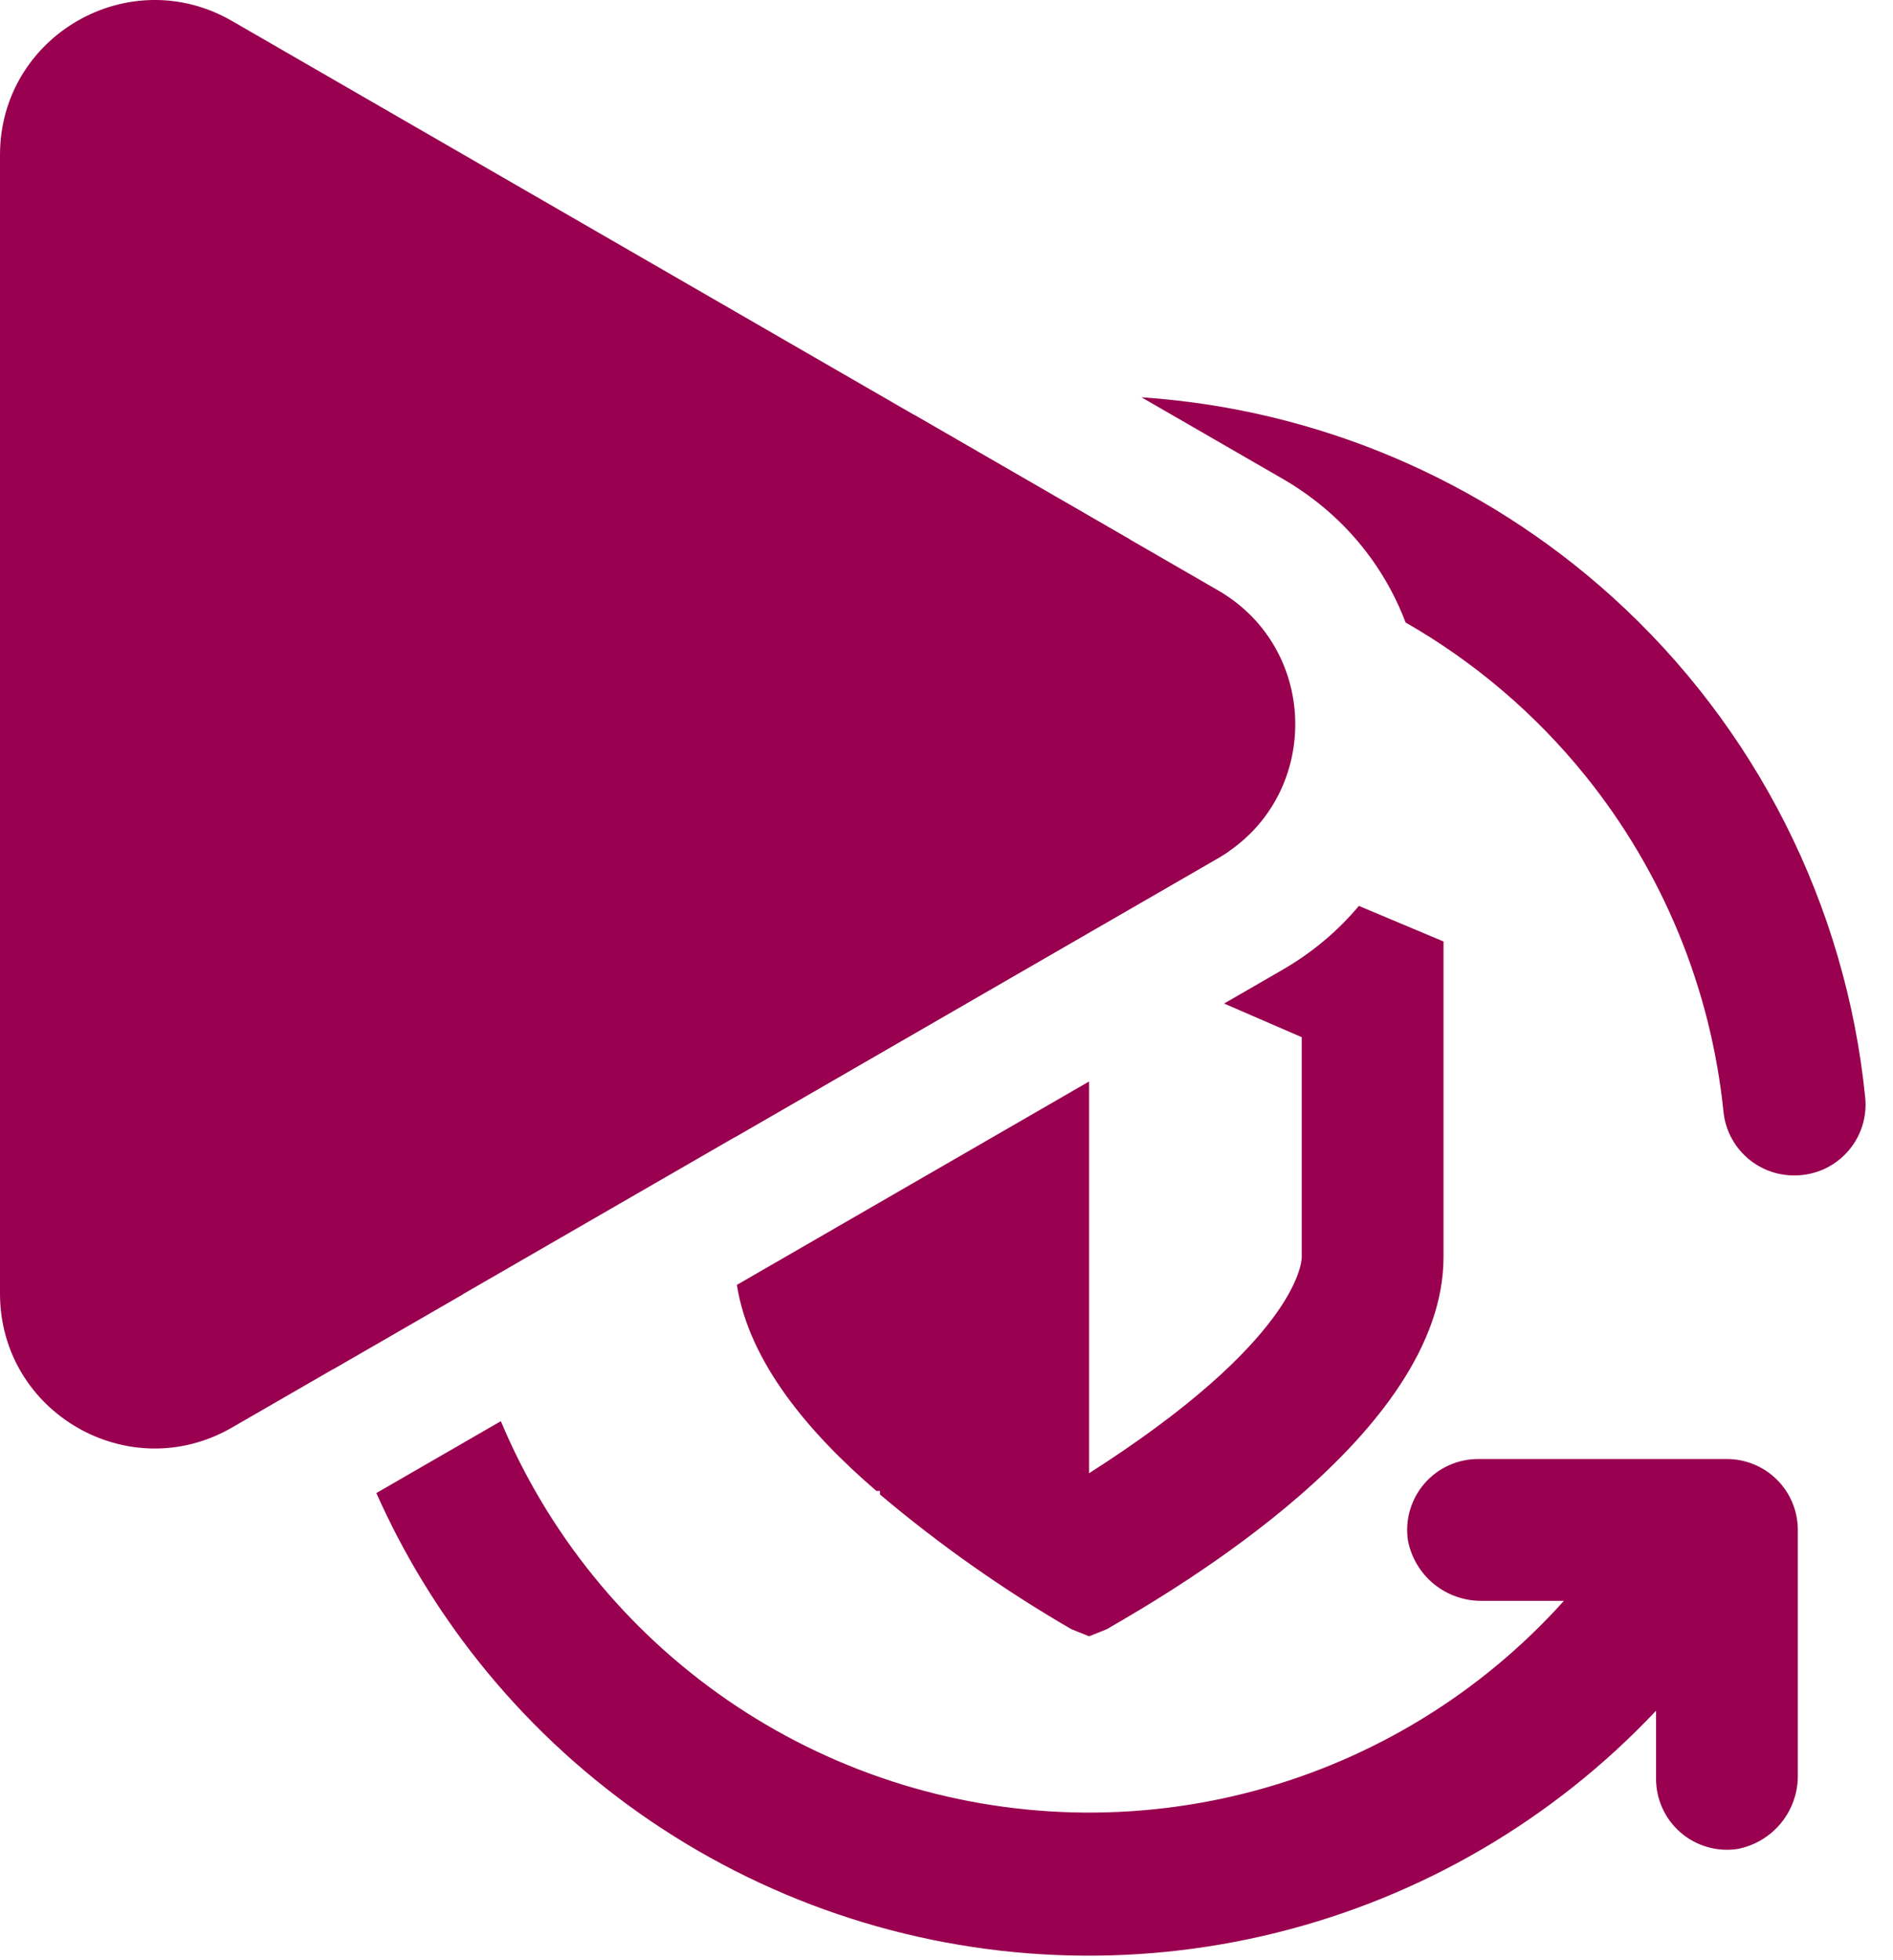 <svg width="57" height="59" viewBox="0 0 57 59" fill="none" xmlns="http://www.w3.org/2000/svg">
<path d="M36.673 17.771C39.778 19.564 39.778 24.045 36.673 25.837L6.985 42.977C3.881 44.77 -1.56701e-07 42.529 0 38.944L1.49845e-06 4.664C1.65515e-06 1.079 3.881 -1.162 6.985 0.631L36.673 17.771Z" fill="#99004F"/>
<path d="M36.858 30.212L38.614 29.198C39.528 28.67 40.296 28.015 40.917 27.273L43.466 28.344V37.842C43.466 43.178 35.355 47.874 33.327 49.047L32.794 49.261L32.26 49.047C30.224 47.867 28.296 46.51 26.497 44.992V44.885H26.39C24.387 43.168 22.553 41.024 22.188 38.682L32.794 32.558V44.352C38.984 40.403 39.197 38.055 39.197 37.842V31.225L36.858 30.212Z" fill="#99004F"/>
<path d="M22.122 34.239L36.673 25.837C36.787 25.771 36.897 25.702 37.003 25.629L32.794 23.861L22.122 28.344V34.239Z" fill="#99004F"/>
<path d="M13.93 38.968L10.034 41.217C9.743 40.078 9.536 38.914 9.418 37.735C9.388 37.437 9.421 37.136 9.515 36.852C9.609 36.568 9.761 36.307 9.963 36.086C10.164 35.864 10.409 35.688 10.683 35.567C10.957 35.447 11.253 35.385 11.553 35.387C12.084 35.384 12.597 35.58 12.991 35.935C13.386 36.29 13.634 36.78 13.687 37.308C13.744 37.866 13.825 38.42 13.93 38.968Z" fill="#99004F"/>
<path d="M11.332 44.949L15.081 42.785C15.776 44.443 16.704 46.004 17.845 47.419C20.181 50.315 23.308 52.471 26.846 53.623C30.384 54.776 34.18 54.877 37.774 53.913C41.368 52.949 44.605 50.962 47.091 48.194H44.636C44.109 48.203 43.595 48.026 43.185 47.695C42.775 47.363 42.495 46.897 42.395 46.379C42.349 46.073 42.369 45.761 42.456 45.464C42.542 45.167 42.692 44.892 42.895 44.658C43.098 44.425 43.349 44.238 43.631 44.112C43.914 43.985 44.22 43.921 44.529 43.925H52C52.566 43.925 53.109 44.15 53.509 44.55C53.91 44.95 54.134 45.493 54.134 46.059V53.423C54.144 53.95 53.967 54.464 53.636 54.874C53.304 55.284 52.838 55.564 52.32 55.664C52.014 55.71 51.702 55.69 51.405 55.603C51.108 55.517 50.833 55.367 50.599 55.164C50.366 54.961 50.179 54.71 50.053 54.428C49.926 54.145 49.862 53.839 49.865 53.529V51.502C46.777 54.779 42.81 57.099 38.44 58.184C34.069 59.27 29.478 59.075 25.215 57.624C20.952 56.173 17.196 53.527 14.395 50C13.159 48.444 12.132 46.746 11.332 44.949Z" fill="#99004F"/>
<path d="M34.371 11.961C39.623 12.312 44.621 14.421 48.548 17.971C52.867 21.876 55.581 27.246 56.163 33.039C56.194 33.337 56.16 33.637 56.067 33.922C55.973 34.206 55.82 34.467 55.619 34.688C55.418 34.91 55.172 35.086 54.898 35.207C54.624 35.327 54.328 35.388 54.029 35.387C53.498 35.39 52.985 35.194 52.591 34.839C52.196 34.484 51.948 33.994 51.895 33.466C51.517 29.764 50.073 26.252 47.737 23.355C46.228 21.485 44.39 19.923 42.324 18.741C41.666 17.009 40.43 15.459 38.614 14.41L34.371 11.961Z" fill="#99004F"/>
<path d="M27.527 12.49C26.146 12.805 24.793 13.246 23.486 13.81C20.548 15.077 17.903 16.936 15.716 19.272V17.244C15.72 16.935 15.656 16.628 15.529 16.346C15.402 16.064 15.216 15.813 14.982 15.61C14.749 15.406 14.474 15.257 14.177 15.17C13.88 15.084 13.568 15.063 13.262 15.11C12.744 15.21 12.278 15.49 11.946 15.9C11.614 16.31 11.438 16.824 11.447 17.351V24.715C11.447 25.281 11.672 25.824 12.072 26.224C12.473 26.624 13.016 26.849 13.582 26.849H21.052C21.362 26.853 21.668 26.789 21.95 26.662C22.233 26.536 22.484 26.349 22.687 26.116C22.89 25.882 23.04 25.607 23.126 25.31C23.212 25.013 23.233 24.701 23.187 24.395C23.086 23.877 22.807 23.411 22.397 23.079C21.987 22.747 21.473 22.571 20.946 22.58H18.491C20.977 19.812 24.214 17.825 27.808 16.861C29.845 16.314 31.948 16.11 34.031 16.246L27.527 12.49Z" fill="#99004F"/>
</svg>
